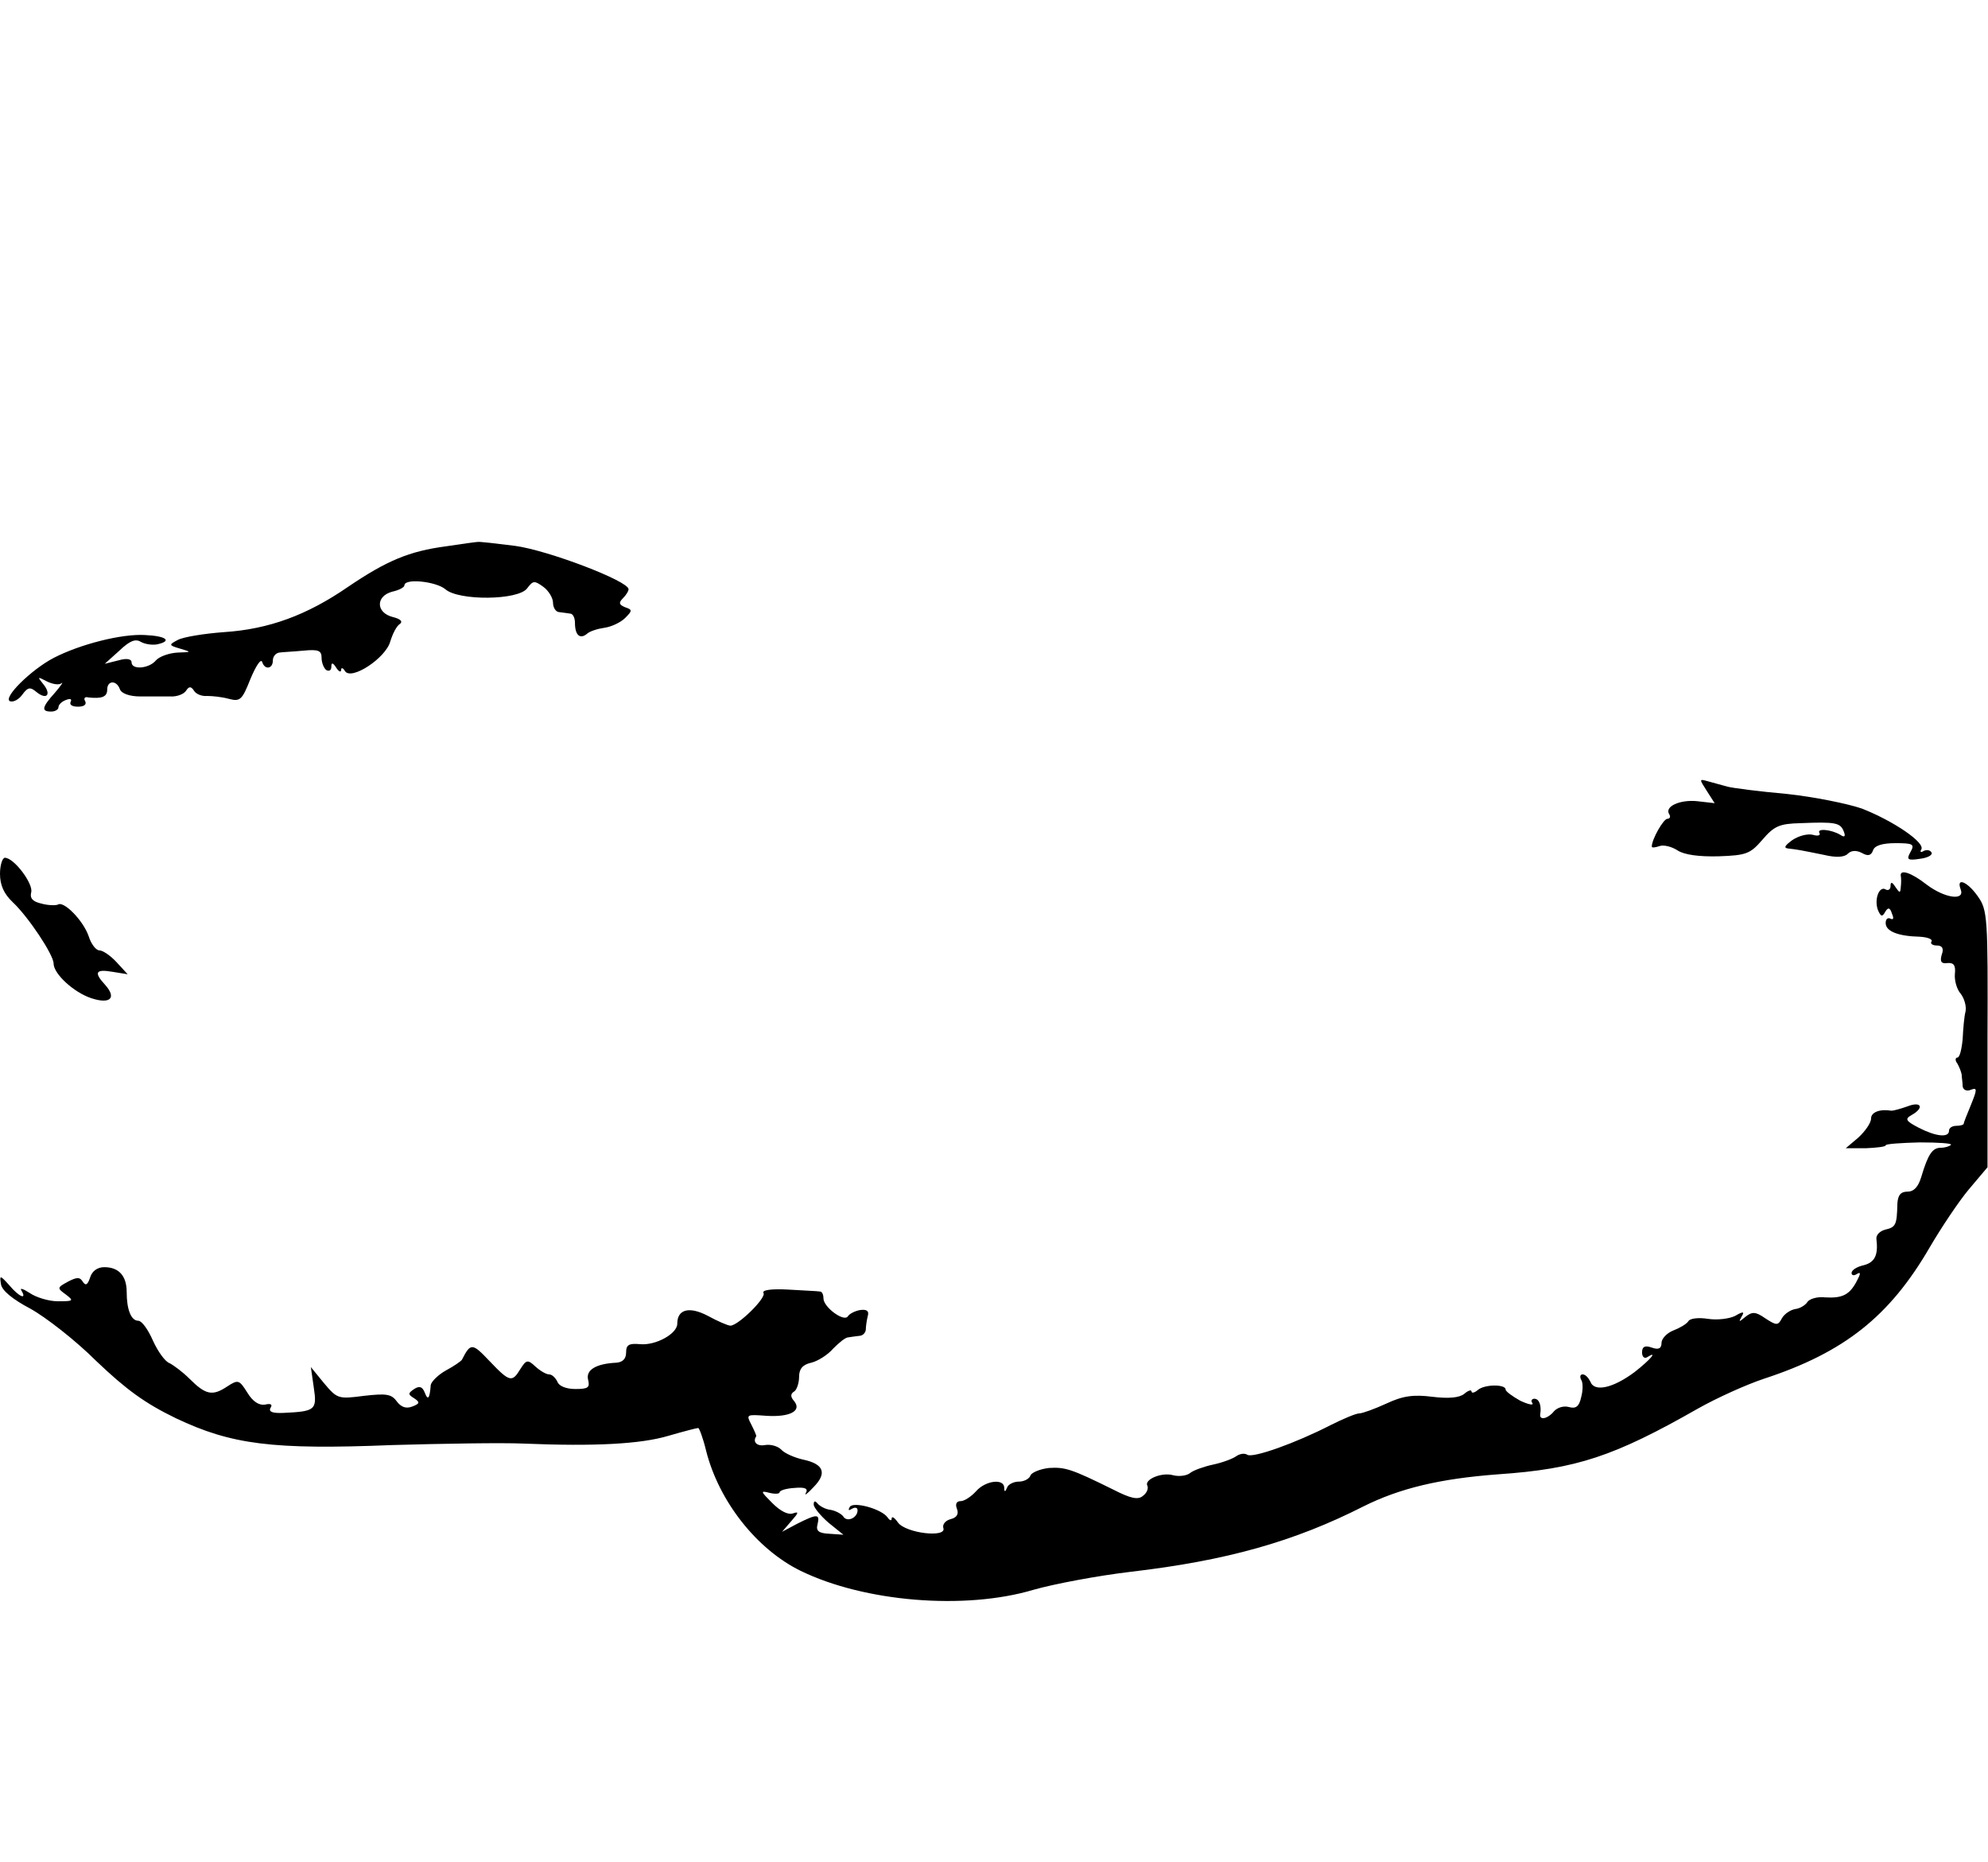 <?xml version="1.0" standalone="no"?>
<!DOCTYPE svg PUBLIC "-//W3C//DTD SVG 20010904//EN"
 "http://www.w3.org/TR/2001/REC-SVG-20010904/DTD/svg10.dtd">
<svg version="1.0" xmlns="http://www.w3.org/2000/svg"
 width="408pt" height="382pt" viewBox="0 0 408 382"
 preserveAspectRatio="xMidYMid meet">
<g transform="translate(0,382) scale(0.1,-0.1)"
fill="#000000" stroke="none">
<path d="M915 2699 c-75 -10 -121 -29 -202 -84 -83 -57 -161 -86 -253 -92 -41
-3 -84 -10 -95 -16 -19 -10 -19 -11 5 -18 24 -7 23 -7 -6 -8 -17 -1 -37 -8
-44 -16 -14 -17 -50 -20 -50 -4 0 7 -10 9 -27 4 l-28 -7 30 27 c21 20 33 25
44 18 9 -5 24 -7 34 -5 31 7 18 17 -25 19 -48 3 -134 -19 -188 -47 -46 -24
-106 -83 -89 -89 7 -2 18 4 25 14 11 15 16 16 29 5 21 -17 31 -5 14 16 -13 16
-12 16 7 6 12 -6 25 -8 30 -4 5 4 -1 -5 -13 -19 -27 -30 -29 -39 -8 -39 8 0
15 4 15 9 0 5 7 12 16 15 8 3 12 2 9 -4 -3 -6 3 -10 15 -10 12 0 18 4 15 11
-4 6 -1 10 6 8 28 -3 39 1 39 16 0 19 19 20 26 1 3 -9 20 -15 42 -15 20 0 48
0 61 0 14 -1 29 5 33 12 6 9 10 9 16 0 4 -7 16 -12 27 -11 11 0 31 -2 45 -6
23 -6 27 -2 44 41 11 26 21 42 24 35 5 -17 22 -15 22 3 0 8 6 15 13 16 6 1 29
2 50 4 31 3 37 0 37 -15 0 -10 5 -22 10 -25 6 -3 10 0 10 7 0 9 3 9 10 -2 5
-8 10 -10 10 -5 0 6 4 5 8 -2 13 -20 84 27 93 61 5 16 13 32 20 36 6 5 1 10
-15 14 -35 9 -35 43 -1 52 14 3 25 9 25 13 0 15 65 8 84 -8 27 -24 150 -23
168 2 12 16 15 16 33 3 11 -8 20 -23 20 -33 0 -10 6 -19 13 -19 6 -1 17 -2 22
-3 6 0 10 -9 10 -19 0 -25 10 -34 24 -23 6 6 23 11 37 13 14 2 33 11 42 20 15
15 15 17 0 22 -12 5 -14 9 -5 18 7 7 12 15 12 19 0 17 -166 80 -233 89 -40 5
-74 9 -77 8 -3 0 -32 -4 -65 -9z"/>
<path d="M3503 2197 l16 -25 -35 4 c-36 4 -69 -11 -58 -27 3 -5 1 -9 -4 -9 -8
0 -32 -42 -32 -57 0 -3 7 -2 16 1 8 3 25 -1 37 -9 14 -9 44 -13 84 -12 57 2
65 5 90 34 24 28 35 33 78 34 72 3 82 1 89 -17 4 -10 2 -13 -7 -7 -18 11 -49
14 -43 4 3 -5 -3 -7 -13 -4 -11 3 -30 -2 -43 -11 -15 -11 -18 -16 -8 -17 18
-2 24 -3 73 -13 25 -6 42 -5 49 2 7 7 17 8 29 2 12 -7 19 -6 23 5 3 10 19 15
46 15 36 0 40 -2 31 -18 -9 -16 -6 -18 20 -14 16 2 26 8 23 13 -3 5 -10 6 -16
3 -6 -4 -8 -2 -5 3 9 14 -58 59 -122 84 -29 10 -98 24 -154 30 -56 5 -111 12
-122 15 -11 3 -29 8 -40 11 -18 5 -18 5 -2 -20z"/>
<path d="M0 2027 c0 -23 8 -41 26 -58 32 -30 84 -108 84 -126 0 -21 41 -59 77
-71 39 -13 53 0 29 27 -24 26 -20 33 15 27 l31 -5 -23 25 c-12 13 -28 24 -35
24 -7 0 -17 13 -22 29 -11 32 -51 73 -63 65 -4 -2 -20 -2 -34 2 -18 4 -24 11
-21 23 5 17 -35 71 -54 71 -5 0 -10 -15 -10 -33z"/>
<path d="M3901 2023 c1 -5 1 -15 0 -23 -1 -13 -2 -13 -11 0 -7 11 -10 11 -10
2 0 -7 -5 -10 -10 -7 -13 8 -24 -20 -16 -42 6 -14 9 -15 15 -4 6 10 10 9 14
-4 4 -9 3 -13 -3 -10 -6 3 -10 -1 -10 -9 0 -17 26 -27 70 -28 16 -1 27 -5 24
-10 -3 -4 2 -8 11 -8 11 0 15 -6 10 -19 -4 -14 -1 -19 12 -17 13 1 17 -5 15
-23 -1 -13 4 -31 12 -40 7 -9 12 -25 10 -36 -3 -11 -5 -37 -6 -57 -2 -21 -6
-38 -11 -38 -4 0 -5 -6 0 -12 4 -7 8 -17 9 -23 0 -5 2 -16 2 -24 1 -7 8 -11
17 -7 13 5 13 1 0 -31 -8 -19 -15 -37 -15 -39 0 -2 -7 -4 -15 -4 -8 0 -15 -4
-15 -10 0 -15 -27 -12 -62 6 -27 14 -29 18 -15 26 27 15 20 29 -8 18 -14 -5
-29 -9 -33 -9 -24 4 -42 -3 -42 -16 0 -9 -12 -26 -26 -39 l-26 -22 41 0 c22 1
41 3 41 6 0 3 32 5 70 6 39 0 67 -2 64 -5 -3 -3 -12 -6 -21 -6 -17 0 -26 -13
-40 -60 -6 -20 -15 -30 -28 -30 -14 0 -20 -7 -21 -25 -1 -43 -3 -48 -25 -53
-11 -3 -19 -11 -18 -19 4 -33 -3 -48 -26 -54 -14 -3 -25 -10 -25 -16 0 -5 5
-6 11 -2 8 5 8 1 0 -14 -15 -29 -30 -36 -65 -34 -16 2 -33 -3 -37 -10 -4 -6
-15 -13 -25 -14 -10 -2 -22 -10 -27 -19 -8 -15 -11 -15 -34 0 -20 14 -27 14
-41 3 -13 -11 -14 -11 -8 0 7 11 4 12 -13 2 -12 -6 -37 -9 -56 -6 -19 3 -37 1
-40 -5 -4 -6 -18 -14 -31 -19 -13 -5 -24 -17 -24 -25 0 -12 -6 -15 -20 -10
-14 5 -20 2 -20 -10 0 -9 5 -13 10 -10 24 15 7 -5 -25 -30 -44 -33 -83 -42
-91 -20 -4 8 -10 15 -16 15 -5 0 -6 -5 -3 -11 4 -5 4 -22 0 -36 -4 -19 -11
-24 -25 -20 -11 3 -24 -1 -31 -9 -12 -15 -30 -19 -28 -6 3 18 -2 32 -12 32 -5
0 -8 -4 -4 -9 3 -5 -8 -3 -25 5 -16 9 -30 19 -30 23 0 11 -43 11 -57 -1 -7 -6
-13 -7 -13 -3 0 4 -7 2 -15 -5 -10 -8 -32 -10 -65 -6 -39 5 -61 2 -95 -14 -24
-11 -49 -20 -55 -20 -7 0 -33 -11 -59 -24 -72 -37 -159 -68 -171 -61 -6 4 -16
2 -23 -3 -7 -5 -28 -13 -47 -17 -19 -4 -41 -12 -47 -17 -7 -6 -23 -8 -35 -5
-24 7 -61 -9 -53 -22 2 -5 -1 -14 -9 -20 -10 -9 -25 -6 -62 13 -85 42 -98 46
-131 44 -18 -2 -35 -9 -38 -15 -2 -7 -13 -13 -24 -13 -11 0 -22 -6 -24 -12 -4
-10 -6 -10 -6 0 -1 19 -39 14 -58 -8 -10 -11 -24 -20 -31 -20 -9 0 -12 -6 -8
-16 4 -10 0 -18 -13 -21 -11 -3 -17 -11 -15 -18 8 -21 -77 -11 -93 11 -7 10
-13 14 -13 8 0 -5 -4 -4 -8 2 -12 18 -71 34 -78 22 -4 -7 -2 -8 4 -4 7 4 12 3
12 -3 0 -15 -21 -25 -29 -13 -3 5 -15 12 -26 14 -11 1 -23 8 -27 13 -5 6 -8 6
-8 -2 0 -6 14 -23 30 -37 l31 -25 -29 2 c-22 1 -28 6 -24 20 5 21 -1 21 -41 1
l-32 -17 19 22 c15 17 16 20 4 16 -10 -4 -26 4 -43 21 -24 24 -25 26 -6 21 12
-3 21 -2 21 1 0 4 14 8 30 9 22 2 29 -1 24 -10 -4 -7 3 -2 15 11 29 29 22 48
-20 57 -18 4 -39 13 -46 21 -7 7 -22 11 -33 9 -16 -3 -26 6 -18 18 1 1 -4 12
-10 24 -11 21 -10 21 31 18 48 -3 73 10 57 30 -8 9 -8 15 0 20 5 3 10 17 10
30 0 16 7 25 25 29 13 3 34 16 45 29 12 12 25 23 31 23 5 1 15 2 22 3 8 0 14
7 14 14 0 6 2 19 4 27 3 10 -2 14 -16 12 -11 -2 -22 -8 -25 -13 -8 -12 -50 19
-50 37 0 8 -3 14 -7 14 -5 1 -34 2 -65 4 -35 2 -55 -1 -51 -7 6 -10 -52 -67
-68 -67 -5 0 -26 9 -46 20 -38 20 -63 14 -63 -16 0 -21 -45 -45 -76 -42 -23 2
-29 -1 -29 -17 0 -13 -7 -20 -20 -21 -42 -2 -63 -15 -58 -35 4 -16 0 -19 -26
-19 -19 0 -34 6 -37 15 -4 8 -11 15 -17 15 -6 0 -18 7 -28 16 -16 15 -19 14
-31 -5 -17 -28 -22 -27 -63 16 -36 38 -39 38 -57 3 -2 -3 -16 -13 -33 -22 -16
-9 -30 -23 -31 -30 -2 -28 -6 -32 -12 -16 -5 13 -11 15 -22 8 -13 -9 -13 -11
0 -19 12 -8 12 -11 -4 -17 -13 -5 -23 -1 -32 11 -11 15 -22 16 -67 11 -53 -7
-55 -6 -82 26 l-27 33 6 -42 c7 -46 3 -49 -62 -52 -22 -1 -31 2 -27 10 5 7 1
10 -11 7 -12 -2 -25 6 -36 24 -17 27 -19 28 -42 13 -30 -20 -44 -17 -77 16
-14 14 -33 28 -41 32 -9 3 -24 24 -34 46 -10 23 -23 41 -30 41 -15 0 -24 23
-24 59 0 33 -16 51 -46 51 -14 0 -25 -8 -29 -21 -5 -15 -9 -18 -15 -9 -6 10
-12 10 -31 0 -22 -12 -22 -13 -4 -26 17 -13 16 -14 -16 -14 -19 0 -45 8 -58
17 -14 9 -21 11 -17 5 12 -20 -5 -13 -25 11 -19 21 -20 21 -17 2 2 -13 24 -31
60 -50 31 -17 93 -65 136 -108 61 -58 99 -86 163 -117 114 -54 198 -65 444
-55 105 3 226 5 270 3 146 -6 240 -1 297 16 31 9 58 16 61 16 2 0 10 -21 16
-46 26 -104 104 -203 194 -247 131 -64 337 -81 478 -39 42 12 132 29 200 37
197 23 335 62 477 134 74 37 156 57 277 66 161 11 238 37 410 135 39 22 99 49
135 61 165 54 258 128 340 269 24 41 60 95 81 120 l38 45 0 263 c1 251 0 265
-20 293 -21 30 -45 40 -35 14 9 -24 -33 -18 -70 10 -32 25 -55 32 -53 18z"/>
</g>
</svg>
